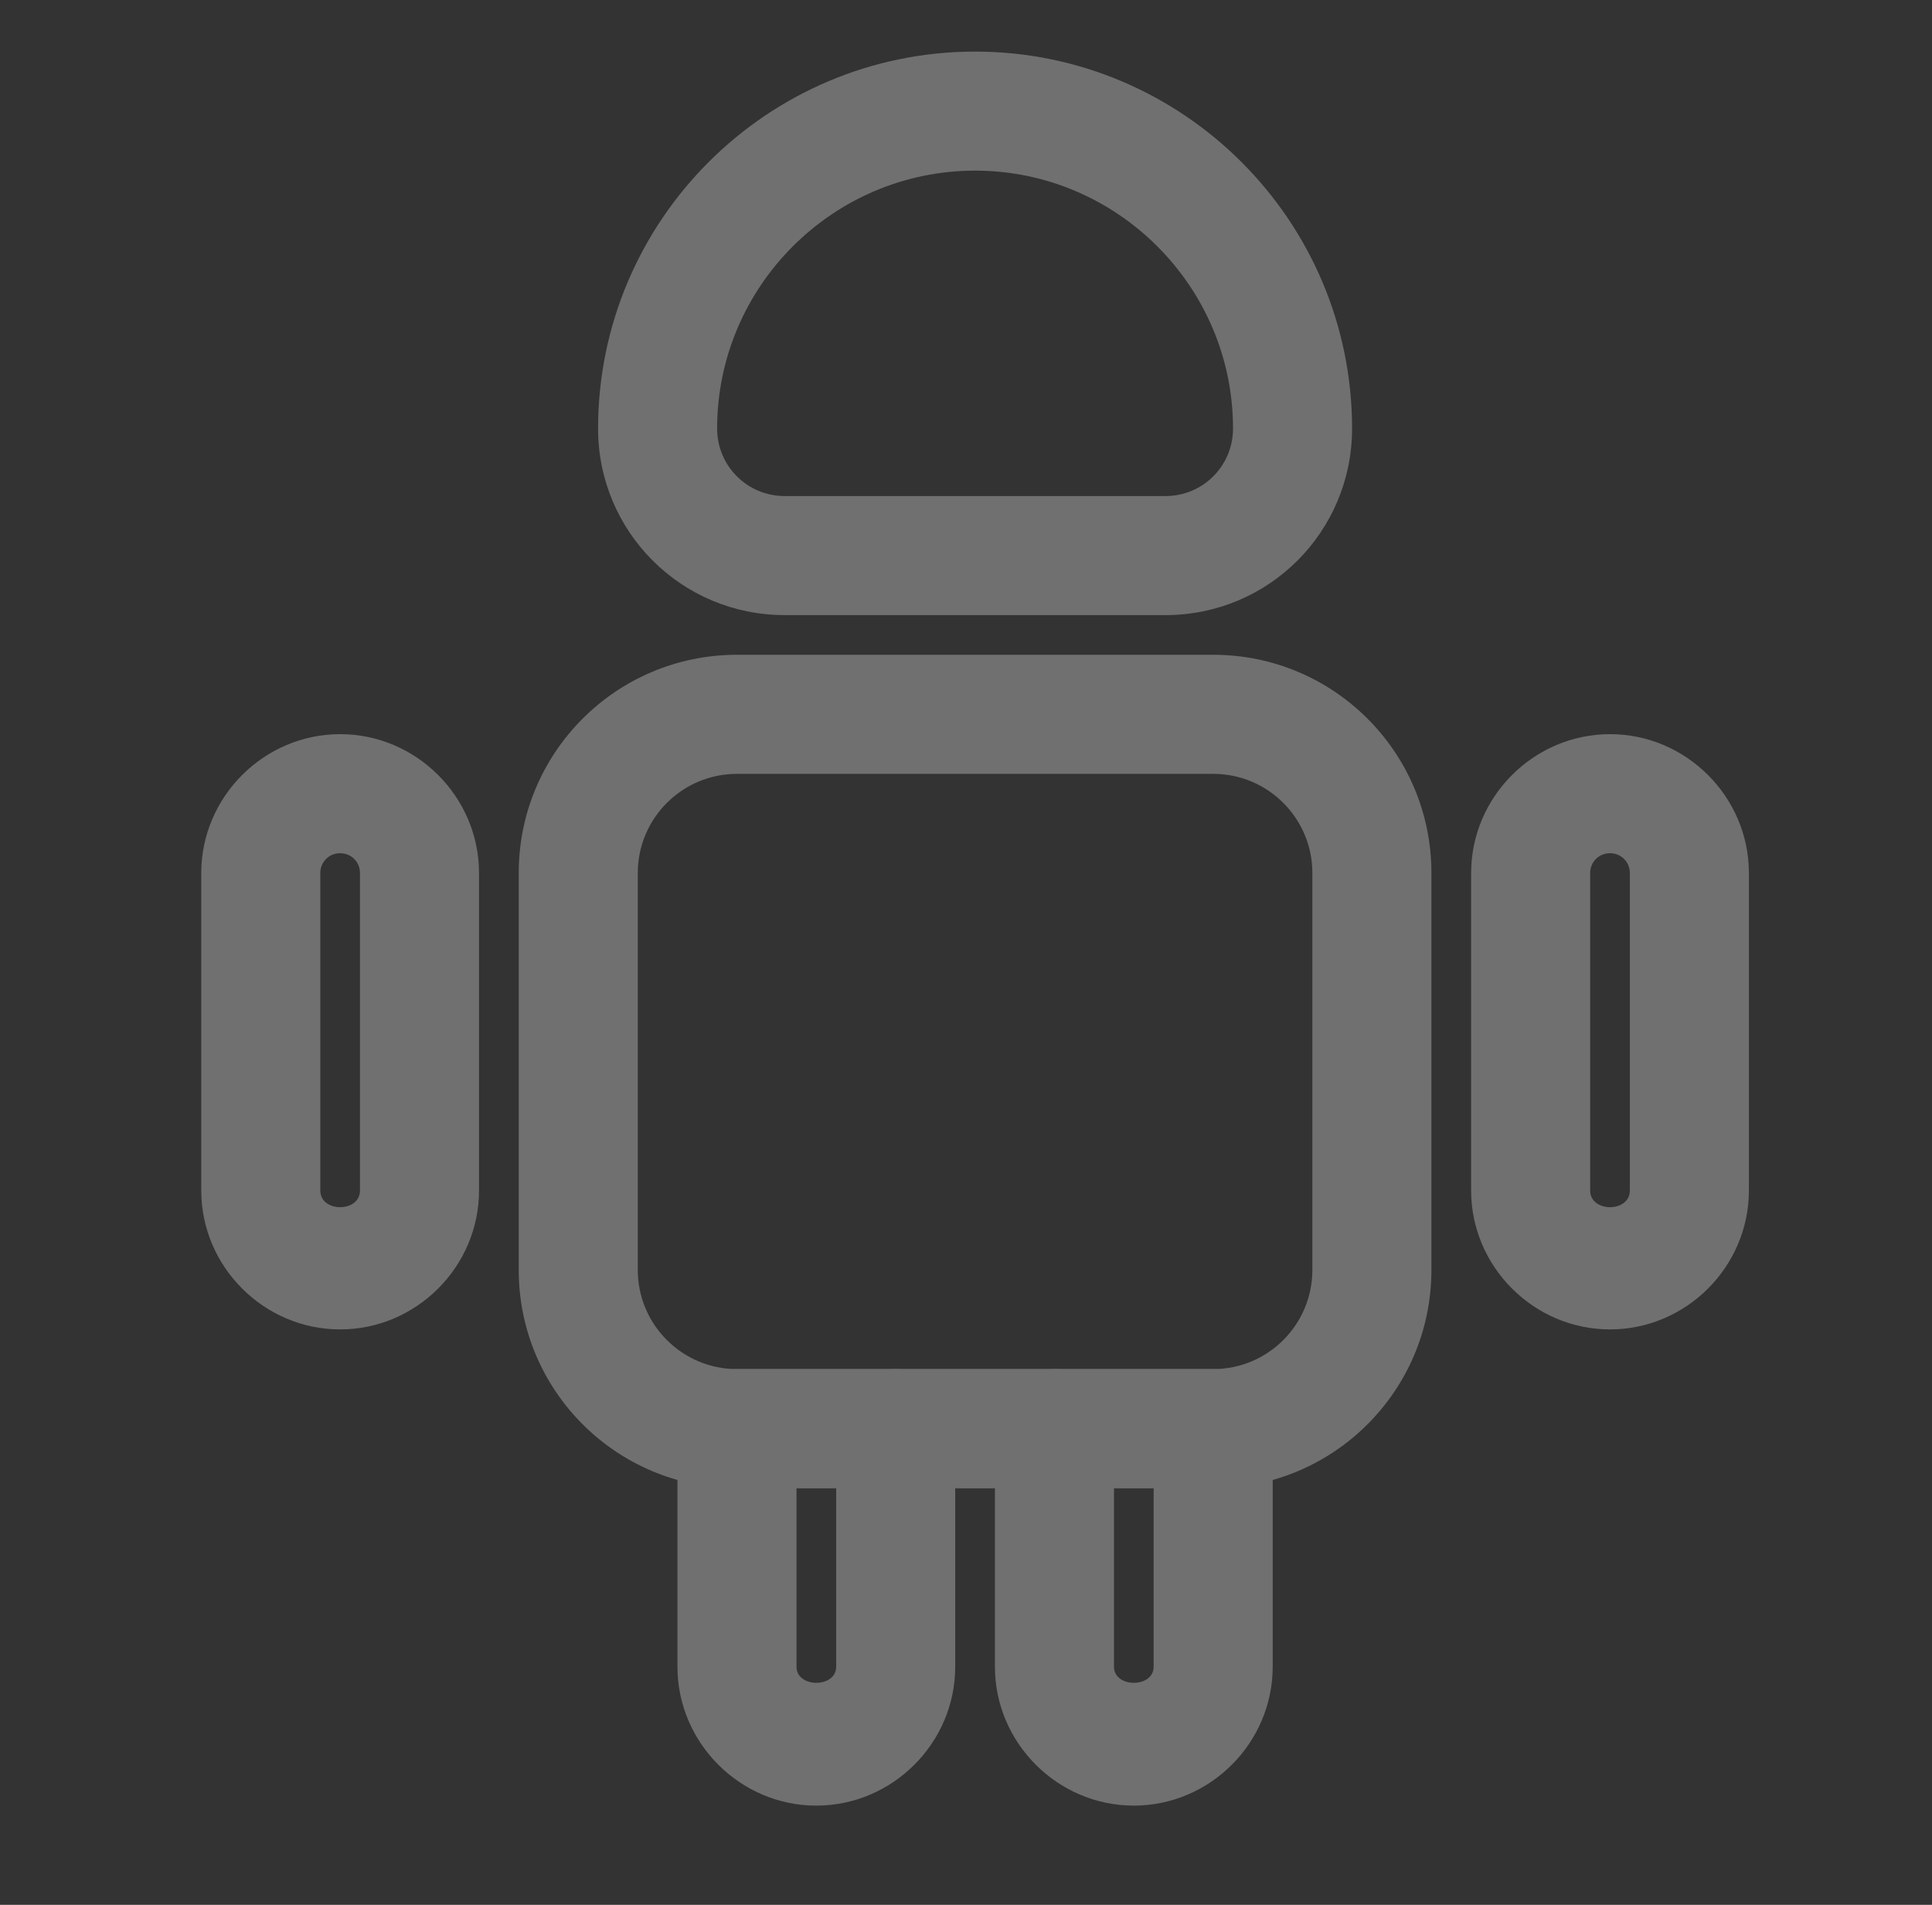 <svg width="71" height="70" viewBox="0 0 71 70" fill="none" xmlns="http://www.w3.org/2000/svg">
<rect x="0" y="0" width="71" height="70" fill="#333333" stroke="none"/>
<g id="vuesax/outline/android" opacity="0.3">
<g id="android">
<path id="Vector" d="M30 66.354C27.2 66.354 24.896 64.05 24.896 61.25V52.5C24.896 51.304 25.888 50.312 27.084 50.312H32.917C34.113 50.312 35.104 51.304 35.104 52.5V61.25C35.104 64.05 32.8 66.354 30 66.354ZM29.271 54.688V61.25C29.271 62.038 30.729 62.038 30.729 61.25V54.688H29.271Z" fill="white"/>
<path id="Vector_2" d="M41.667 66.354C38.867 66.354 36.563 64.05 36.563 61.25V52.5C36.563 51.304 37.554 50.312 38.75 50.312H44.584C45.779 50.312 46.771 51.304 46.771 52.5V61.25C46.771 64.05 44.467 66.354 41.667 66.354ZM40.938 54.688V61.25C40.938 62.038 42.396 62.038 42.396 61.25V54.688H40.938Z" fill="white"/>
<path id="Vector_3" d="M44.584 54.688H27.084C22.65 54.688 19.063 51.1 19.063 46.667V32.083C19.063 27.65 22.65 24.062 27.084 24.062H44.584C49.017 24.062 52.604 27.65 52.604 32.083V46.667C52.604 51.1 49.017 54.688 44.584 54.688ZM27.084 28.438C25.071 28.438 23.438 30.071 23.438 32.083V46.667C23.438 48.679 25.071 50.312 27.084 50.312H44.584C46.596 50.312 48.229 48.679 48.229 46.667V32.083C48.229 30.071 46.596 28.438 44.584 28.438H27.084Z" fill="white"/>
<path id="Vector_4" d="M12.5 48.854C9.7 48.854 7.396 46.55 7.396 43.75V32.083C7.396 29.283 9.7 26.979 12.5 26.979C15.3 26.979 17.604 29.283 17.604 32.083V43.75C17.604 46.55 15.3 48.854 12.5 48.854ZM12.5 31.354C12.092 31.354 11.771 31.675 11.771 32.083V43.75C11.771 44.567 13.229 44.567 13.229 43.75V32.083C13.229 31.675 12.909 31.354 12.5 31.354Z" fill="white"/>
<path id="Vector_5" d="M59.167 48.854C56.367 48.854 54.063 46.55 54.063 43.75V32.083C54.063 29.283 56.367 26.979 59.167 26.979C61.967 26.979 64.271 29.283 64.271 32.083V43.75C64.271 46.55 61.967 48.854 59.167 48.854ZM59.167 31.354C58.759 31.354 58.438 31.675 58.438 32.083V43.75C58.438 44.567 59.896 44.567 59.896 43.75V32.083C59.896 31.675 59.575 31.354 59.167 31.354Z" fill="white"/>
<path id="Vector_6" d="M38.75 54.688H32.917C31.721 54.688 30.729 53.696 30.729 52.5C30.729 51.304 31.721 50.312 32.917 50.312H38.75C39.946 50.312 40.938 51.304 40.938 52.5C40.938 53.696 39.946 54.688 38.75 54.688Z" fill="white"/>
<path id="Vector_7" d="M42.834 22.604H28.833C25.042 22.604 21.979 19.542 21.979 15.75C21.979 8.108 28.192 1.896 35.833 1.896C43.475 1.896 49.688 8.108 49.688 15.75C49.688 19.542 46.625 22.604 42.834 22.604ZM35.833 6.271C30.613 6.271 26.354 10.529 26.354 15.75C26.354 17.121 27.462 18.229 28.833 18.229H42.834C44.204 18.229 45.313 17.121 45.313 15.75C45.313 10.529 41.054 6.271 35.833 6.271Z" fill="white"/>
</g>
</g>
</svg>
